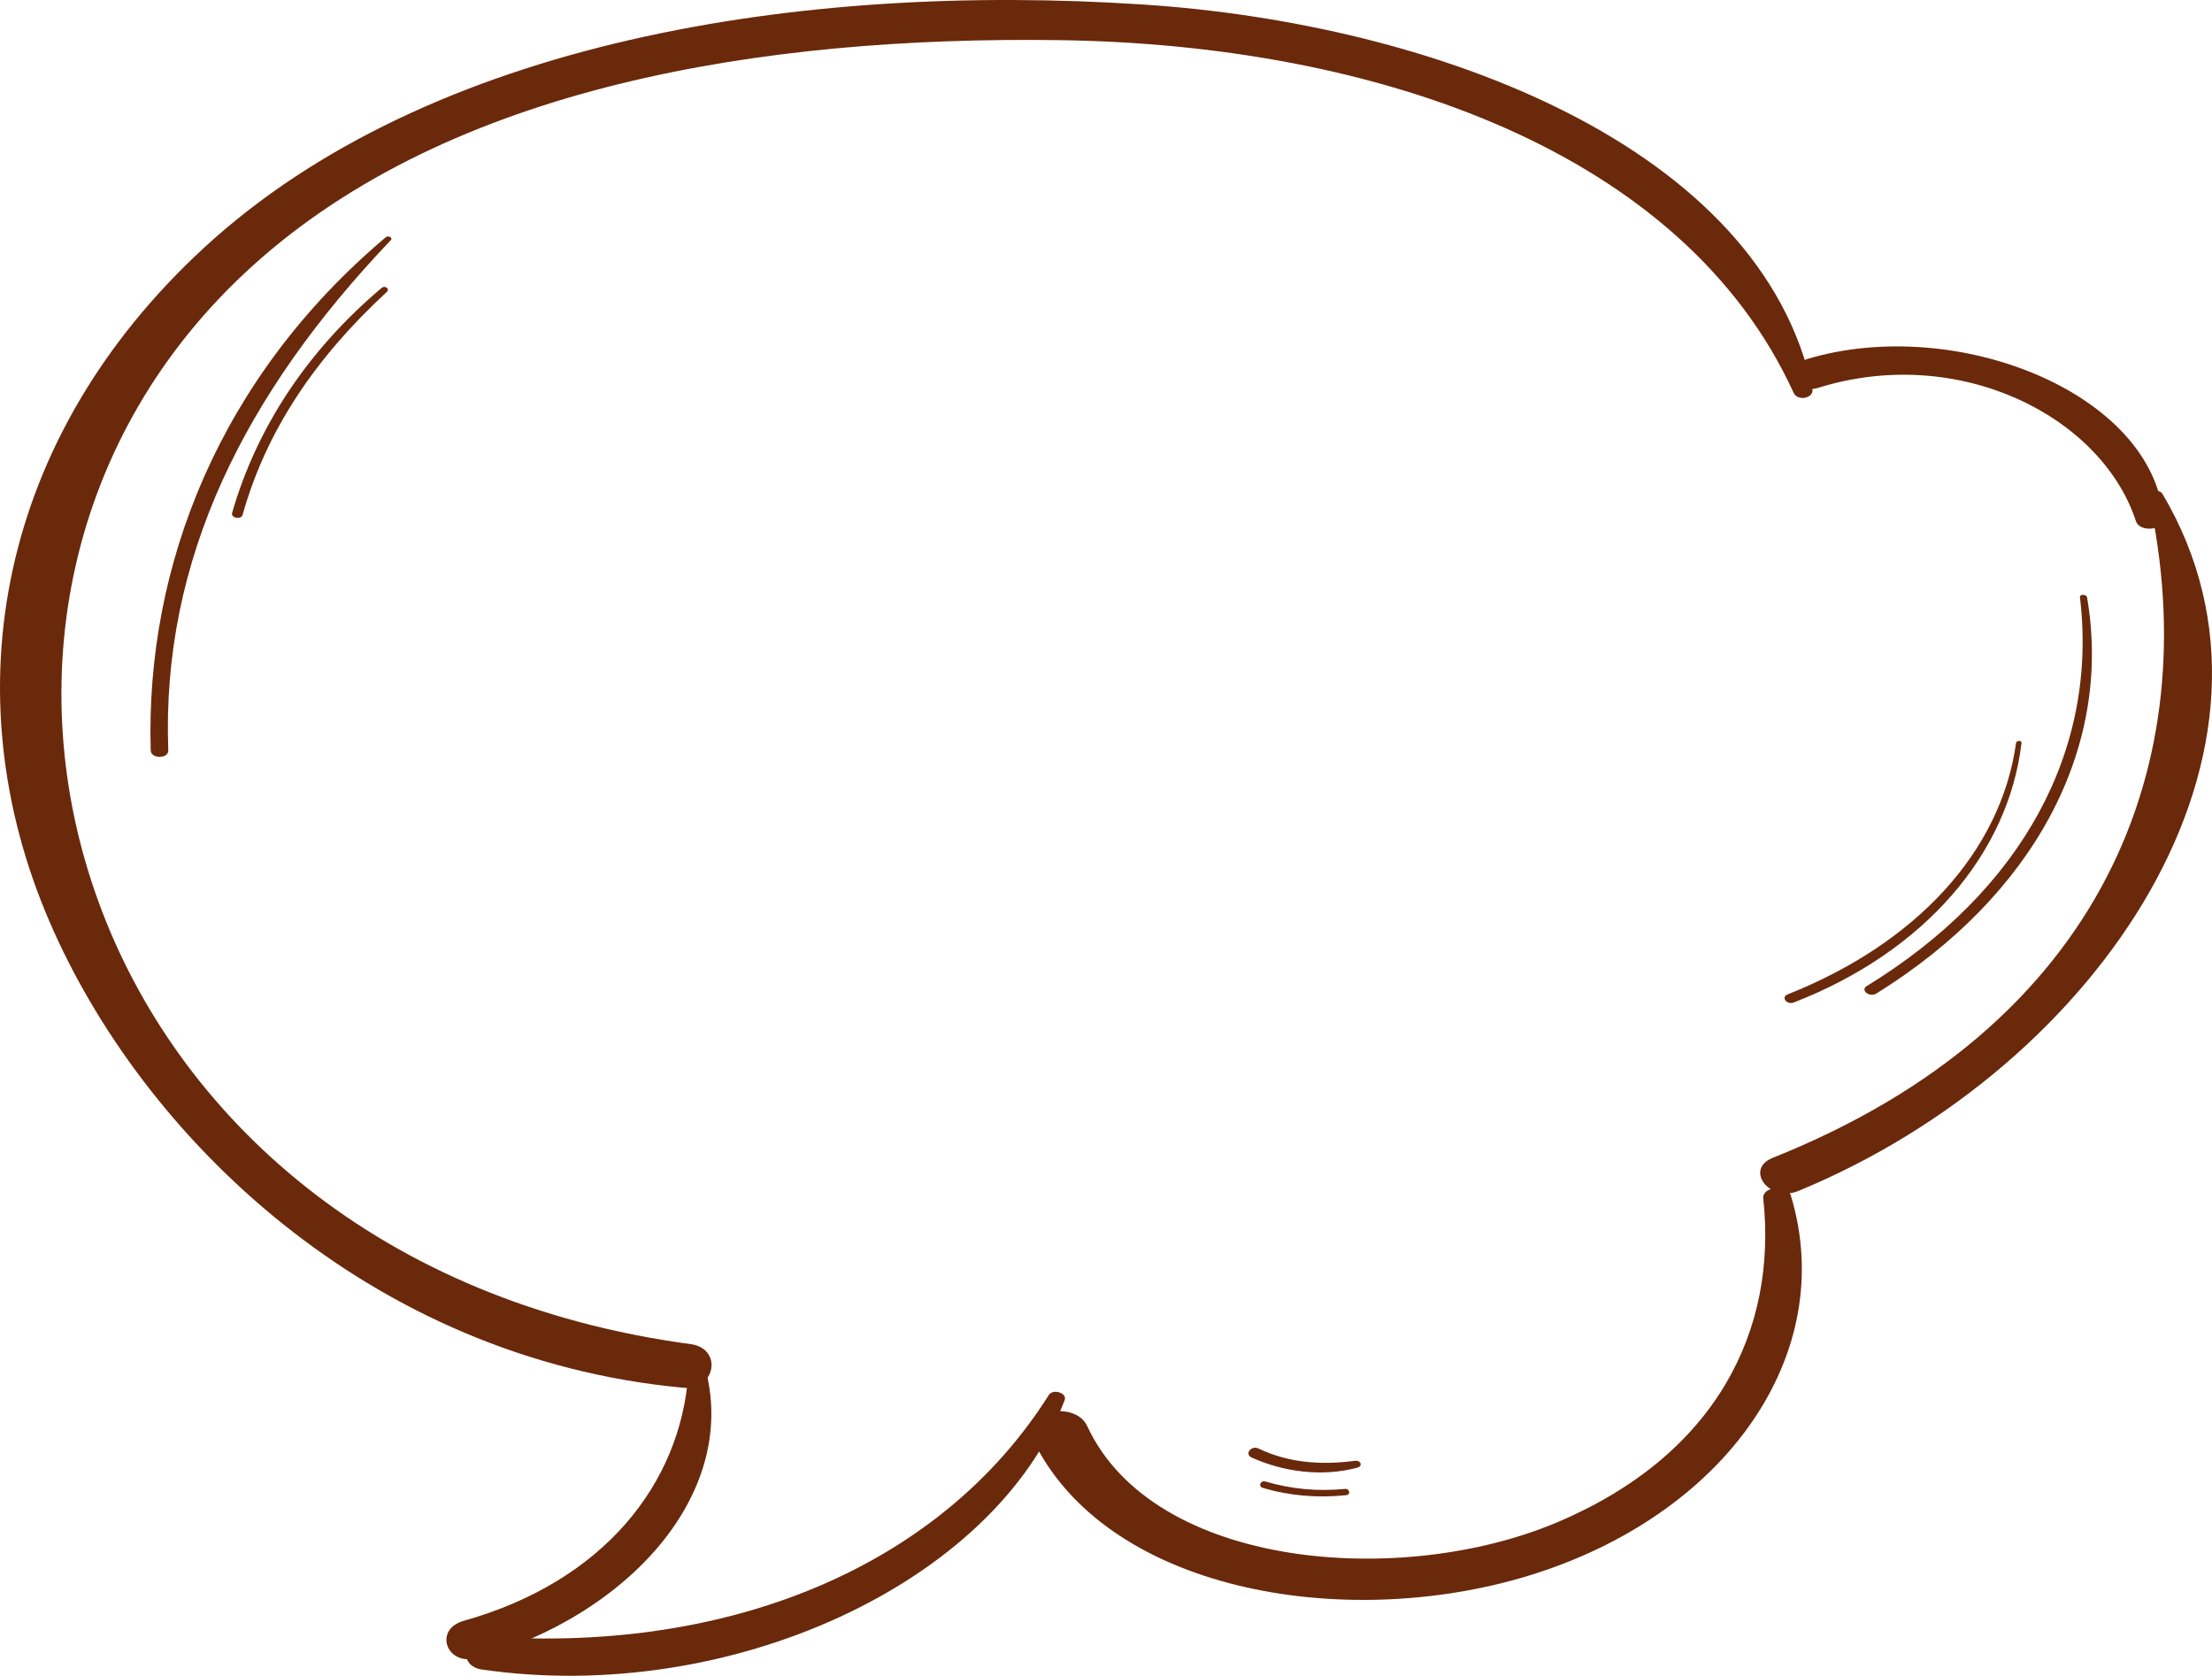 <svg fill="none" height="303" viewBox="0 0 400 303" width="400" xmlns="http://www.w3.org/2000/svg"><g fill="#6a290b"><path d="m386.25 94.239c-6.268-19.076-32.11-32.032-57.436-24.122-4.25 1.302-6.182-3.971-1.889-5.241 26.743-7.943 62.329 6.055 64.347 28.842.129 2.181-4.336 2.604-5.022.521z"/><path d="m324.346 71.027c-19.875-43.49-75.036-62.99-132.944-63.771-53.701-.716-109.849 8.333-145.779 40.854-67.567 61.167-33.225 179.821 79.286 194.926 5.795.781 4.55 8.431-1.417 7.878-56.706-5.274-97.787-45.411-114.528-84.247-17.943-41.57-9.1-87.73 27.902-121.845 40.78-37.566 108.175-48.048 169.732-44.011 53.1 3.451 111.781 25.749 121.139 69.5.343 1.66-2.618 2.344-3.391.716z"/><path d="m127.702 248.018c5.538 22.364-14.251 44.109-41.424 51.759-5.537 1.563-7.941-5.143-2.447-6.706 25.37-7.129 39.235-24.805 40.652-44.727.086-1.335 2.876-1.791 3.219-.326z"/><path d="m192.521 253.161c-12.577 33.139-60.784 55.21-105.427 48.699-4.378-.651-3.434-6.282 1.073-5.957 44.386 3.028 82.161-13.021 101.478-43.653.773-1.237 3.392-.358 2.876.911z"/><path d="m391.057 89.324c27.173 45.867-11.247 103.485-65.849 126.012-5.194 2.148-9.831-3.907-4.636-5.99 59.839-23.894 78.384-71.486 68.038-119.241-.214-1.042 1.76-1.921 2.447-.781z"/><path d="m323.834 216.149c8.671 28.549-11.633 57.846-47.52 68.784-33.611 10.222-76.709 2.637-89.716-25.001-2.232-4.785 7.812-6.836 10.002-2.083 12.019 25.88 56.877 29.33 85.037 17.383 28.718-12.174 39.793-34.668 37.218-58.562-.215-2.149 4.378-2.604 4.979-.521z"/><path d="m377.406 108.009c4.722 27.54-9.873 54.103-38.076 71.616-1.244.781-3.004-.586-1.76-1.335 28.332-17.35 41.854-42.937 38.549-70.314-.086-.586 1.202-.553 1.287.033z"/><path d="m365.559 134.311c-2.361 20.02-17.471 37.729-41.167 46.942-1.288.488-2.404-.944-1.116-1.465 23.138-9.18 38.548-25.717 41.296-45.477.085-.455 1.03-.455.987 0z"/><path d="m243.433 270.349c-5.152.521-10.131.131-15.025-1.302-.944-.26-.515-1.432.43-1.172 4.636 1.368 9.443 1.823 14.38 1.335.859-.065 1.073 1.042.215 1.139z"/><path d="m245.45 265.369c-6.396 1.725-13.393.749-19.102-1.823-1.374-.619-.086-2.279 1.245-1.628 5.408 2.572 11.203 3.028 17.428 2.214 1.073-.13 1.459.944.429 1.237z"/><path d="m69.966 52.767c-12.964 11.947-21.85 25.163-26.099 40.333-.258.944-2.189.553-1.889-.391 4.378-15.137 13.35-29.102 27.044-40.658.601-.521 1.502.195.944.716z"/><path d="m70.696 43.391c-26.4 27.702-41.553 57.749-40.265 92.287.043 1.563-3.134 1.563-3.176 0-.987-33.529 12.62-67.612 42.54-92.808.429-.326 1.288.13.901.521z"/></g></svg>